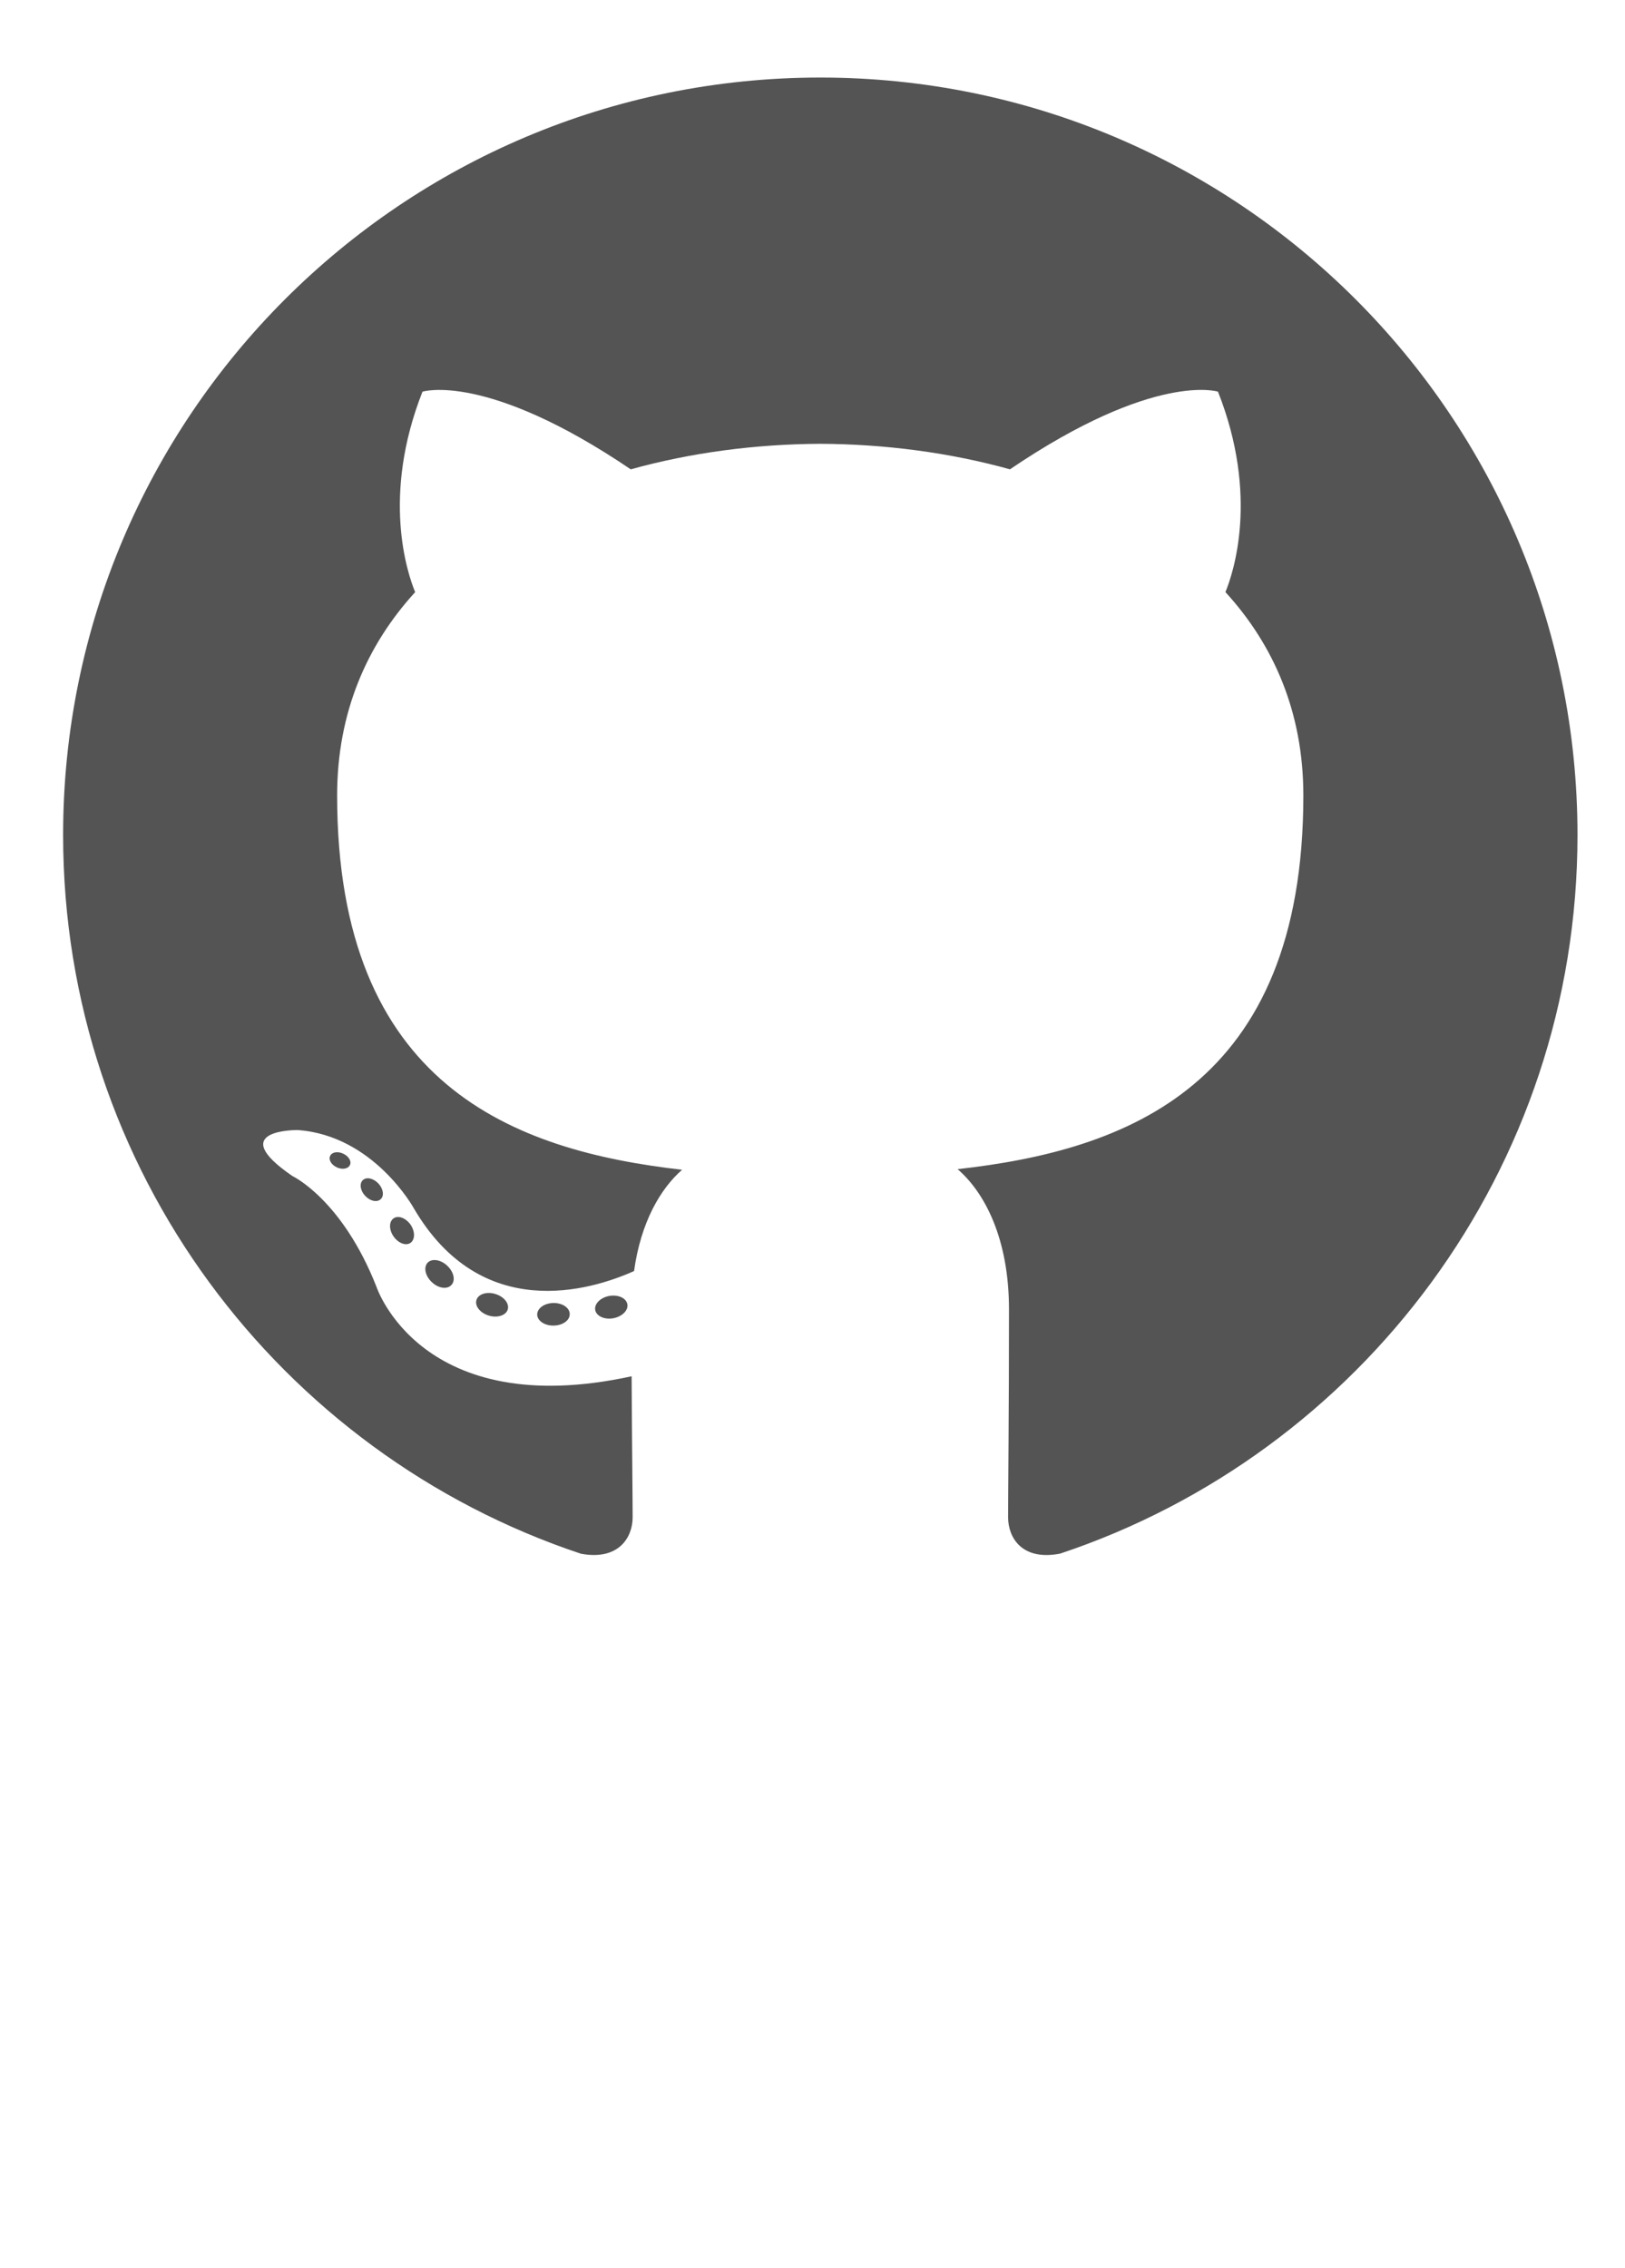 <svg width="81" height="113" viewBox="0 0 81 113" fill="none" xmlns="http://www.w3.org/2000/svg">
<path fill-rule="evenodd" clip-rule="evenodd" d="M40.889 3.864C20.047 3.864 3.146 20.76 3.146 41.606C3.146 58.282 13.961 72.429 28.957 77.42C30.843 77.77 31.535 76.602 31.535 75.605C31.535 74.705 31.5 71.732 31.484 68.578C20.984 70.861 18.768 64.125 18.768 64.125C17.052 59.762 14.578 58.602 14.578 58.602C11.153 56.26 14.836 56.309 14.836 56.309C18.625 56.574 20.622 60.198 20.622 60.198C23.988 65.967 29.451 64.299 31.605 63.335C31.943 60.896 32.922 59.23 34.001 58.288C25.618 57.335 16.805 54.098 16.805 39.636C16.805 35.515 18.28 32.148 20.694 29.505C20.302 28.555 19.01 24.716 21.059 19.517C21.059 19.517 24.228 18.503 31.44 23.386C34.452 22.549 37.681 22.128 40.889 22.114C44.095 22.128 47.327 22.548 50.343 23.385C57.547 18.502 60.712 19.516 60.712 19.516C62.767 24.714 61.475 28.553 61.083 29.503C63.503 32.147 64.967 35.514 64.967 39.635C64.967 54.131 56.138 57.322 47.733 58.257C49.088 59.428 50.294 61.726 50.294 65.247C50.294 70.297 50.25 74.361 50.25 75.604C50.25 76.609 50.93 77.785 52.843 77.415C67.83 72.418 78.632 58.276 78.632 41.606C78.632 20.762 61.733 3.864 40.889 3.864Z" fill="#545454"/>
<path d="M17.441 58.053C17.358 58.24 17.063 58.297 16.794 58.169C16.519 58.046 16.366 57.79 16.455 57.602C16.536 57.408 16.832 57.355 17.105 57.485C17.38 57.608 17.536 57.866 17.441 58.053L17.441 58.053ZM18.97 59.758C18.791 59.925 18.439 59.848 18.2 59.584C17.952 59.321 17.906 58.969 18.089 58.8C18.276 58.633 18.617 58.712 18.864 58.975C19.11 59.241 19.159 59.59 18.971 59.759L18.97 59.758ZM20.459 61.932C20.227 62.093 19.849 61.942 19.615 61.607C19.384 61.27 19.384 60.867 19.621 60.707C19.854 60.545 20.227 60.691 20.465 61.023C20.695 61.364 20.695 61.768 20.459 61.932ZM22.497 64.032C22.291 64.26 21.849 64.199 21.527 63.889C21.197 63.584 21.105 63.151 21.312 62.923C21.522 62.695 21.965 62.758 22.29 63.067C22.619 63.371 22.719 63.805 22.498 64.032L22.497 64.032ZM25.309 65.252C25.217 65.547 24.794 65.682 24.366 65.555C23.939 65.426 23.659 65.08 23.747 64.782C23.834 64.484 24.261 64.344 24.692 64.478C25.119 64.607 25.398 64.951 25.309 65.252ZM28.399 65.477C28.409 65.788 28.047 66.046 27.599 66.052C27.147 66.063 26.781 65.81 26.777 65.504C26.777 65.19 27.132 64.935 27.583 64.927C28.031 64.918 28.399 65.168 28.399 65.477L28.399 65.477ZM31.272 64.989C31.326 65.292 31.014 65.603 30.569 65.687C30.131 65.768 29.725 65.579 29.669 65.278C29.615 64.967 29.932 64.655 30.37 64.575C30.816 64.498 31.216 64.68 31.272 64.989Z" fill="#545454"/>
</svg>
